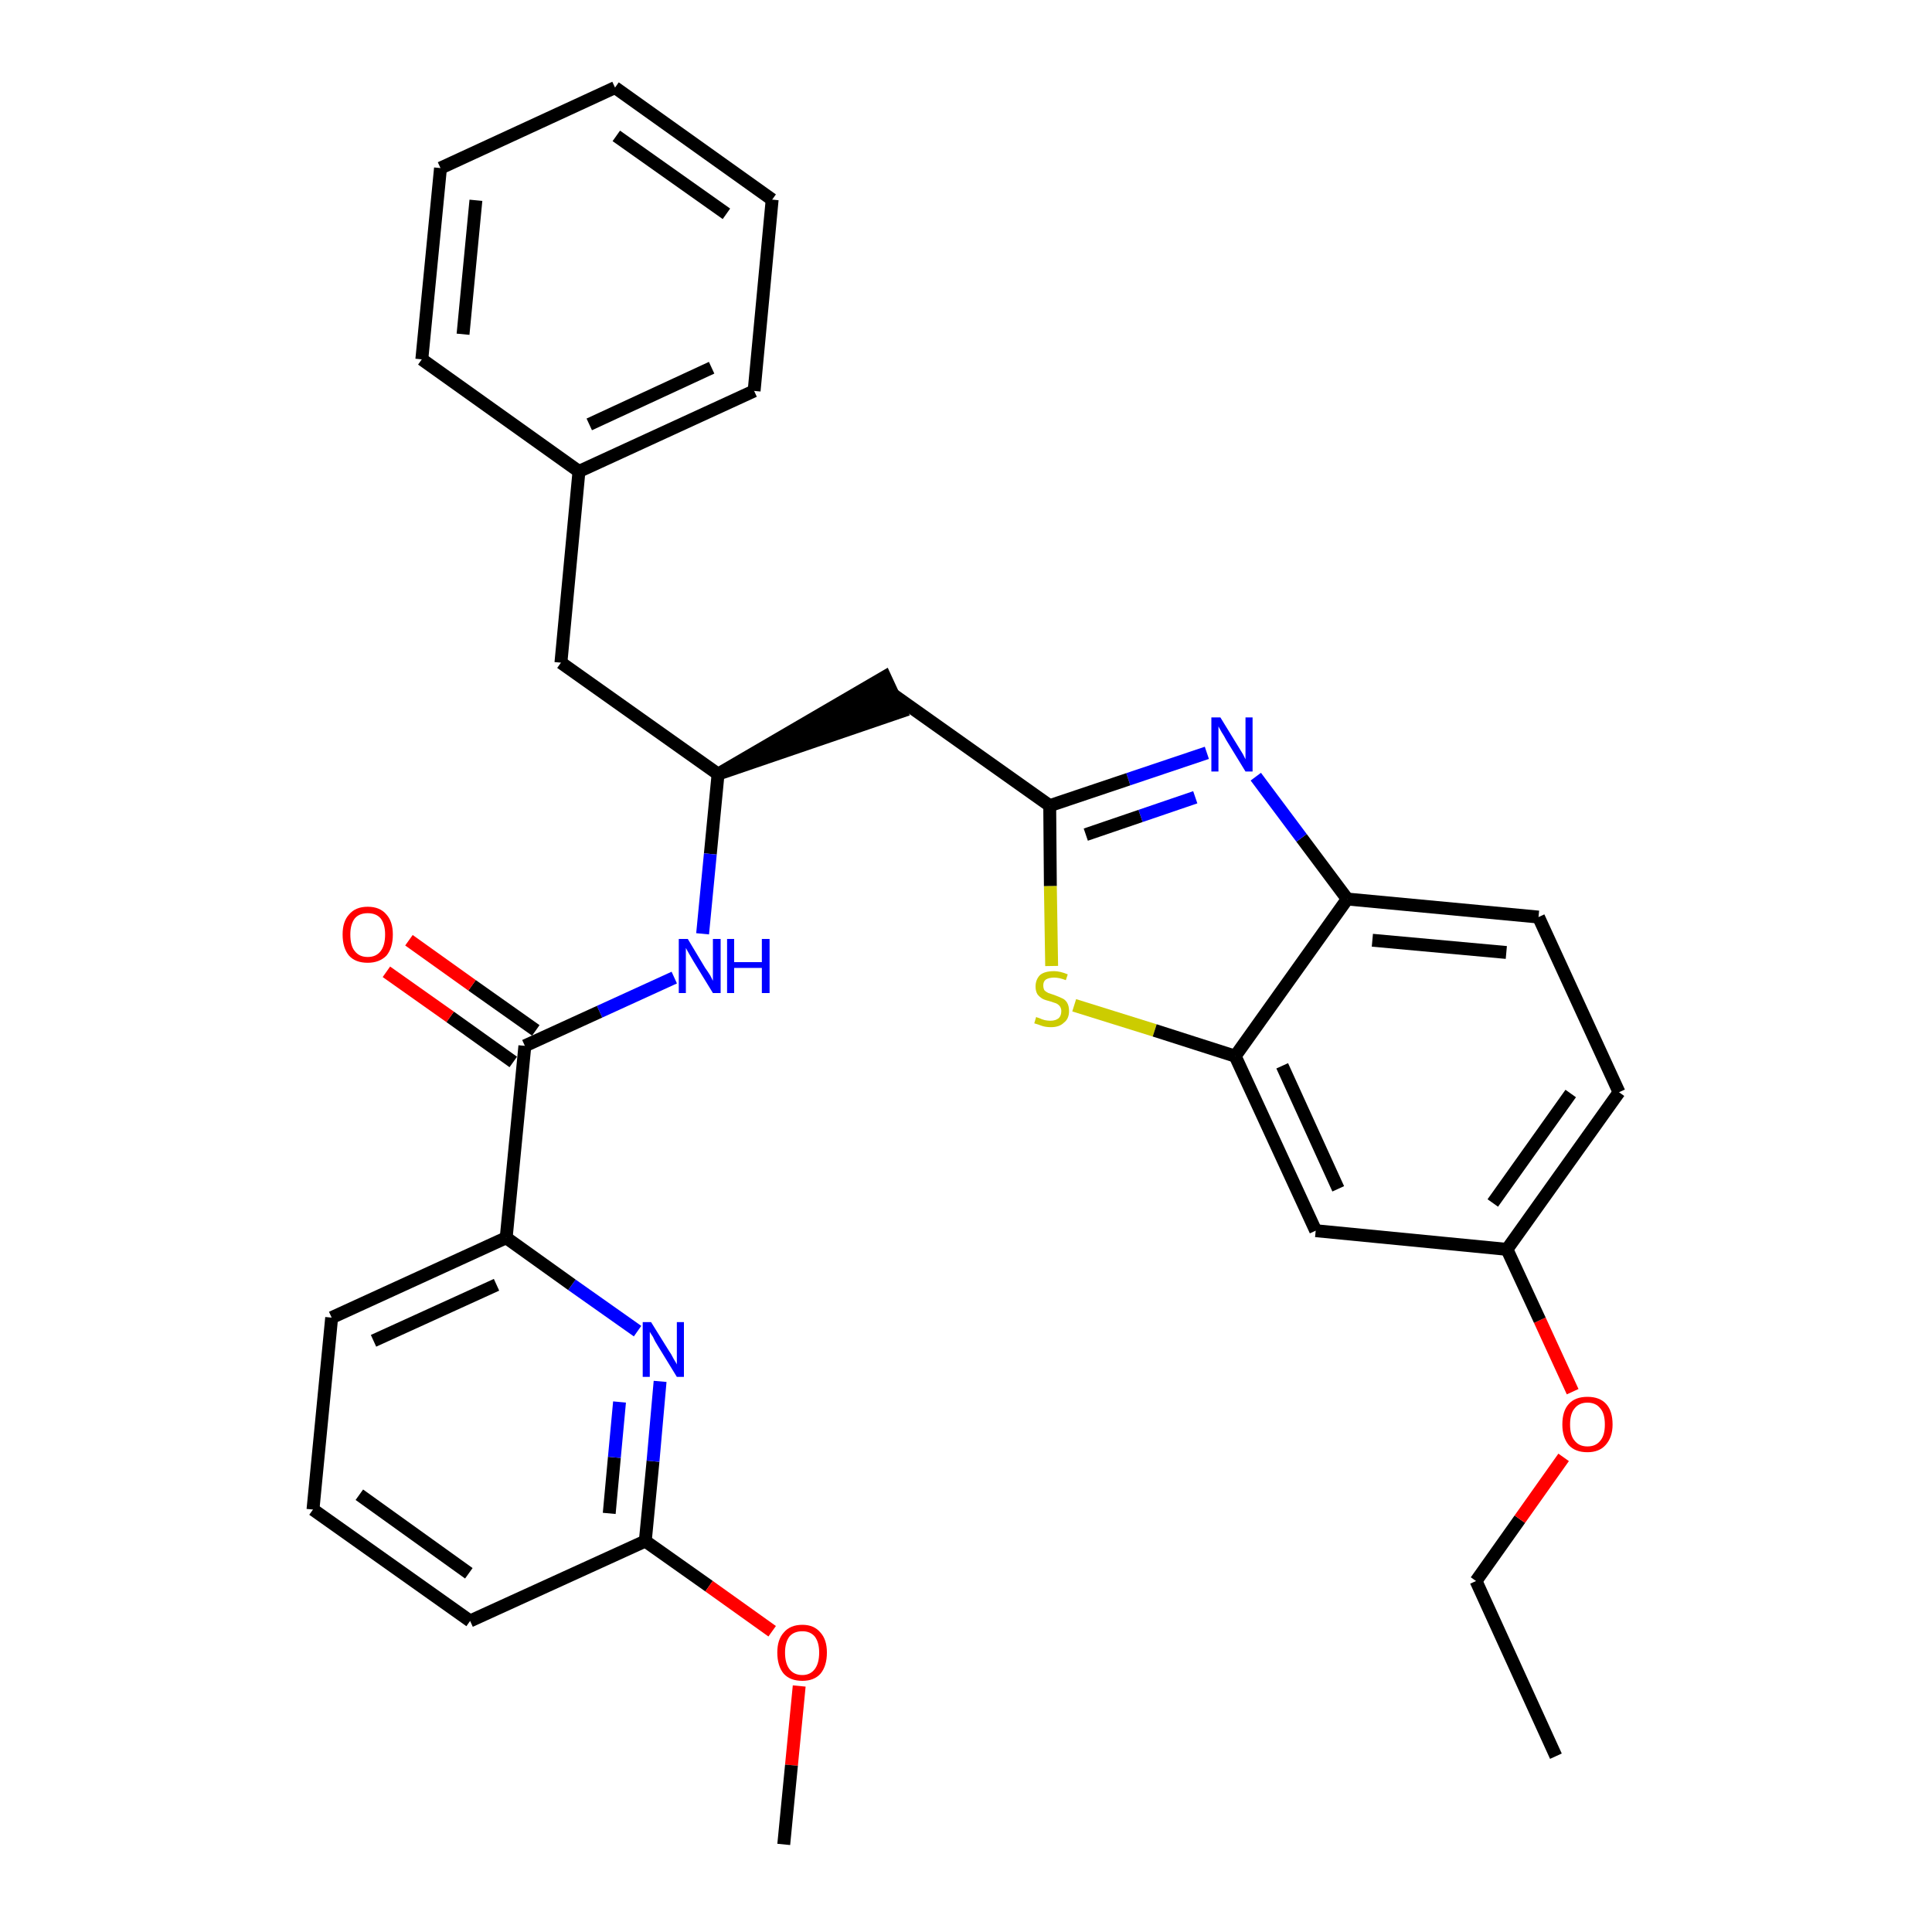 <?xml version='1.0' encoding='iso-8859-1'?>
<svg version='1.1' baseProfile='full'
              xmlns='http://www.w3.org/2000/svg'
                      xmlns:rdkit='http://www.rdkit.org/xml'
                      xmlns:xlink='http://www.w3.org/1999/xlink'
                  xml:space='preserve'
width='300px' height='300px' viewBox='0 0 300 300'>
<!-- END OF HEADER -->
<path class='bond-0 atom-0 atom-1' d='M 241.6,272.7 L 229.2,245.5' style='fill:none;fill-rule:evenodd;stroke:#000000;stroke-width:2.0px;stroke-linecap:butt;stroke-linejoin:miter;stroke-opacity:1' />
<path class='bond-1 atom-1 atom-2' d='M 229.2,245.5 L 236.0,235.9' style='fill:none;fill-rule:evenodd;stroke:#000000;stroke-width:2.0px;stroke-linecap:butt;stroke-linejoin:miter;stroke-opacity:1' />
<path class='bond-1 atom-1 atom-2' d='M 236.0,235.9 L 242.8,226.3' style='fill:none;fill-rule:evenodd;stroke:#FF0000;stroke-width:2.0px;stroke-linecap:butt;stroke-linejoin:miter;stroke-opacity:1' />
<path class='bond-2 atom-2 atom-3' d='M 244.2,216.1 L 239.1,205.0' style='fill:none;fill-rule:evenodd;stroke:#FF0000;stroke-width:2.0px;stroke-linecap:butt;stroke-linejoin:miter;stroke-opacity:1' />
<path class='bond-2 atom-2 atom-3' d='M 239.1,205.0 L 234.0,194.0' style='fill:none;fill-rule:evenodd;stroke:#000000;stroke-width:2.0px;stroke-linecap:butt;stroke-linejoin:miter;stroke-opacity:1' />
<path class='bond-3 atom-3 atom-4' d='M 234.0,194.0 L 251.4,169.6' style='fill:none;fill-rule:evenodd;stroke:#000000;stroke-width:2.0px;stroke-linecap:butt;stroke-linejoin:miter;stroke-opacity:1' />
<path class='bond-3 atom-3 atom-4' d='M 231.8,186.8 L 243.9,169.8' style='fill:none;fill-rule:evenodd;stroke:#000000;stroke-width:2.0px;stroke-linecap:butt;stroke-linejoin:miter;stroke-opacity:1' />
<path class='bond-31 atom-31 atom-3' d='M 204.3,191.1 L 234.0,194.0' style='fill:none;fill-rule:evenodd;stroke:#000000;stroke-width:2.0px;stroke-linecap:butt;stroke-linejoin:miter;stroke-opacity:1' />
<path class='bond-4 atom-4 atom-5' d='M 251.4,169.6 L 238.9,142.4' style='fill:none;fill-rule:evenodd;stroke:#000000;stroke-width:2.0px;stroke-linecap:butt;stroke-linejoin:miter;stroke-opacity:1' />
<path class='bond-5 atom-5 atom-6' d='M 238.9,142.4 L 209.2,139.6' style='fill:none;fill-rule:evenodd;stroke:#000000;stroke-width:2.0px;stroke-linecap:butt;stroke-linejoin:miter;stroke-opacity:1' />
<path class='bond-5 atom-5 atom-6' d='M 233.9,147.9 L 213.1,146.0' style='fill:none;fill-rule:evenodd;stroke:#000000;stroke-width:2.0px;stroke-linecap:butt;stroke-linejoin:miter;stroke-opacity:1' />
<path class='bond-6 atom-6 atom-7' d='M 209.2,139.6 L 202.1,130.1' style='fill:none;fill-rule:evenodd;stroke:#000000;stroke-width:2.0px;stroke-linecap:butt;stroke-linejoin:miter;stroke-opacity:1' />
<path class='bond-6 atom-6 atom-7' d='M 202.1,130.1 L 195.0,120.6' style='fill:none;fill-rule:evenodd;stroke:#0000FF;stroke-width:2.0px;stroke-linecap:butt;stroke-linejoin:miter;stroke-opacity:1' />
<path class='bond-32 atom-30 atom-6' d='M 191.8,164.0 L 209.2,139.6' style='fill:none;fill-rule:evenodd;stroke:#000000;stroke-width:2.0px;stroke-linecap:butt;stroke-linejoin:miter;stroke-opacity:1' />
<path class='bond-7 atom-7 atom-8' d='M 187.4,116.9 L 175.2,121.0' style='fill:none;fill-rule:evenodd;stroke:#0000FF;stroke-width:2.0px;stroke-linecap:butt;stroke-linejoin:miter;stroke-opacity:1' />
<path class='bond-7 atom-7 atom-8' d='M 175.2,121.0 L 163.0,125.1' style='fill:none;fill-rule:evenodd;stroke:#000000;stroke-width:2.0px;stroke-linecap:butt;stroke-linejoin:miter;stroke-opacity:1' />
<path class='bond-7 atom-7 atom-8' d='M 185.6,123.8 L 177.1,126.7' style='fill:none;fill-rule:evenodd;stroke:#0000FF;stroke-width:2.0px;stroke-linecap:butt;stroke-linejoin:miter;stroke-opacity:1' />
<path class='bond-7 atom-7 atom-8' d='M 177.1,126.7 L 168.6,129.6' style='fill:none;fill-rule:evenodd;stroke:#000000;stroke-width:2.0px;stroke-linecap:butt;stroke-linejoin:miter;stroke-opacity:1' />
<path class='bond-8 atom-8 atom-9' d='M 163.0,125.1 L 138.6,107.8' style='fill:none;fill-rule:evenodd;stroke:#000000;stroke-width:2.0px;stroke-linecap:butt;stroke-linejoin:miter;stroke-opacity:1' />
<path class='bond-28 atom-8 atom-29' d='M 163.0,125.1 L 163.1,137.6' style='fill:none;fill-rule:evenodd;stroke:#000000;stroke-width:2.0px;stroke-linecap:butt;stroke-linejoin:miter;stroke-opacity:1' />
<path class='bond-28 atom-8 atom-29' d='M 163.1,137.6 L 163.3,150.0' style='fill:none;fill-rule:evenodd;stroke:#CCCC00;stroke-width:2.0px;stroke-linecap:butt;stroke-linejoin:miter;stroke-opacity:1' />
<path class='bond-9 atom-10 atom-9' d='M 111.5,120.2 L 139.9,110.5 L 137.4,105.1 Z' style='fill:#000000;fill-rule:evenodd;fill-opacity:1;stroke:#000000;stroke-width:2.0px;stroke-linecap:butt;stroke-linejoin:miter;stroke-opacity:1;' />
<path class='bond-10 atom-10 atom-11' d='M 111.5,120.2 L 87.1,102.9' style='fill:none;fill-rule:evenodd;stroke:#000000;stroke-width:2.0px;stroke-linecap:butt;stroke-linejoin:miter;stroke-opacity:1' />
<path class='bond-17 atom-10 atom-18' d='M 111.5,120.2 L 110.3,132.6' style='fill:none;fill-rule:evenodd;stroke:#000000;stroke-width:2.0px;stroke-linecap:butt;stroke-linejoin:miter;stroke-opacity:1' />
<path class='bond-17 atom-10 atom-18' d='M 110.3,132.6 L 109.1,145.0' style='fill:none;fill-rule:evenodd;stroke:#0000FF;stroke-width:2.0px;stroke-linecap:butt;stroke-linejoin:miter;stroke-opacity:1' />
<path class='bond-11 atom-11 atom-12' d='M 87.1,102.9 L 89.9,73.2' style='fill:none;fill-rule:evenodd;stroke:#000000;stroke-width:2.0px;stroke-linecap:butt;stroke-linejoin:miter;stroke-opacity:1' />
<path class='bond-12 atom-12 atom-13' d='M 89.9,73.2 L 117.1,60.7' style='fill:none;fill-rule:evenodd;stroke:#000000;stroke-width:2.0px;stroke-linecap:butt;stroke-linejoin:miter;stroke-opacity:1' />
<path class='bond-12 atom-12 atom-13' d='M 91.5,65.9 L 110.5,57.1' style='fill:none;fill-rule:evenodd;stroke:#000000;stroke-width:2.0px;stroke-linecap:butt;stroke-linejoin:miter;stroke-opacity:1' />
<path class='bond-33 atom-17 atom-12' d='M 65.5,55.8 L 89.9,73.2' style='fill:none;fill-rule:evenodd;stroke:#000000;stroke-width:2.0px;stroke-linecap:butt;stroke-linejoin:miter;stroke-opacity:1' />
<path class='bond-13 atom-13 atom-14' d='M 117.1,60.7 L 119.9,31.0' style='fill:none;fill-rule:evenodd;stroke:#000000;stroke-width:2.0px;stroke-linecap:butt;stroke-linejoin:miter;stroke-opacity:1' />
<path class='bond-14 atom-14 atom-15' d='M 119.9,31.0 L 95.5,13.6' style='fill:none;fill-rule:evenodd;stroke:#000000;stroke-width:2.0px;stroke-linecap:butt;stroke-linejoin:miter;stroke-opacity:1' />
<path class='bond-14 atom-14 atom-15' d='M 112.8,33.2 L 95.7,21.1' style='fill:none;fill-rule:evenodd;stroke:#000000;stroke-width:2.0px;stroke-linecap:butt;stroke-linejoin:miter;stroke-opacity:1' />
<path class='bond-15 atom-15 atom-16' d='M 95.5,13.6 L 68.4,26.1' style='fill:none;fill-rule:evenodd;stroke:#000000;stroke-width:2.0px;stroke-linecap:butt;stroke-linejoin:miter;stroke-opacity:1' />
<path class='bond-16 atom-16 atom-17' d='M 68.4,26.1 L 65.5,55.8' style='fill:none;fill-rule:evenodd;stroke:#000000;stroke-width:2.0px;stroke-linecap:butt;stroke-linejoin:miter;stroke-opacity:1' />
<path class='bond-16 atom-16 atom-17' d='M 73.9,31.1 L 71.9,51.9' style='fill:none;fill-rule:evenodd;stroke:#000000;stroke-width:2.0px;stroke-linecap:butt;stroke-linejoin:miter;stroke-opacity:1' />
<path class='bond-18 atom-18 atom-19' d='M 104.7,151.8 L 93.1,157.1' style='fill:none;fill-rule:evenodd;stroke:#0000FF;stroke-width:2.0px;stroke-linecap:butt;stroke-linejoin:miter;stroke-opacity:1' />
<path class='bond-18 atom-18 atom-19' d='M 93.1,157.1 L 81.5,162.4' style='fill:none;fill-rule:evenodd;stroke:#000000;stroke-width:2.0px;stroke-linecap:butt;stroke-linejoin:miter;stroke-opacity:1' />
<path class='bond-19 atom-19 atom-20' d='M 83.2,160.0 L 73.3,153.0' style='fill:none;fill-rule:evenodd;stroke:#000000;stroke-width:2.0px;stroke-linecap:butt;stroke-linejoin:miter;stroke-opacity:1' />
<path class='bond-19 atom-19 atom-20' d='M 73.3,153.0 L 63.5,146.0' style='fill:none;fill-rule:evenodd;stroke:#FF0000;stroke-width:2.0px;stroke-linecap:butt;stroke-linejoin:miter;stroke-opacity:1' />
<path class='bond-19 atom-19 atom-20' d='M 79.7,164.9 L 69.9,157.9' style='fill:none;fill-rule:evenodd;stroke:#000000;stroke-width:2.0px;stroke-linecap:butt;stroke-linejoin:miter;stroke-opacity:1' />
<path class='bond-19 atom-19 atom-20' d='M 69.9,157.9 L 60.0,150.9' style='fill:none;fill-rule:evenodd;stroke:#FF0000;stroke-width:2.0px;stroke-linecap:butt;stroke-linejoin:miter;stroke-opacity:1' />
<path class='bond-20 atom-19 atom-21' d='M 81.5,162.4 L 78.6,192.2' style='fill:none;fill-rule:evenodd;stroke:#000000;stroke-width:2.0px;stroke-linecap:butt;stroke-linejoin:miter;stroke-opacity:1' />
<path class='bond-21 atom-21 atom-22' d='M 78.6,192.2 L 51.5,204.6' style='fill:none;fill-rule:evenodd;stroke:#000000;stroke-width:2.0px;stroke-linecap:butt;stroke-linejoin:miter;stroke-opacity:1' />
<path class='bond-21 atom-21 atom-22' d='M 77.1,199.5 L 58.0,208.2' style='fill:none;fill-rule:evenodd;stroke:#000000;stroke-width:2.0px;stroke-linecap:butt;stroke-linejoin:miter;stroke-opacity:1' />
<path class='bond-34 atom-28 atom-21' d='M 99.0,206.7 L 88.8,199.5' style='fill:none;fill-rule:evenodd;stroke:#0000FF;stroke-width:2.0px;stroke-linecap:butt;stroke-linejoin:miter;stroke-opacity:1' />
<path class='bond-34 atom-28 atom-21' d='M 88.8,199.5 L 78.6,192.2' style='fill:none;fill-rule:evenodd;stroke:#000000;stroke-width:2.0px;stroke-linecap:butt;stroke-linejoin:miter;stroke-opacity:1' />
<path class='bond-22 atom-22 atom-23' d='M 51.5,204.6 L 48.6,234.4' style='fill:none;fill-rule:evenodd;stroke:#000000;stroke-width:2.0px;stroke-linecap:butt;stroke-linejoin:miter;stroke-opacity:1' />
<path class='bond-23 atom-23 atom-24' d='M 48.6,234.4 L 73.0,251.7' style='fill:none;fill-rule:evenodd;stroke:#000000;stroke-width:2.0px;stroke-linecap:butt;stroke-linejoin:miter;stroke-opacity:1' />
<path class='bond-23 atom-23 atom-24' d='M 55.8,232.1 L 72.8,244.3' style='fill:none;fill-rule:evenodd;stroke:#000000;stroke-width:2.0px;stroke-linecap:butt;stroke-linejoin:miter;stroke-opacity:1' />
<path class='bond-24 atom-24 atom-25' d='M 73.0,251.7 L 100.2,239.3' style='fill:none;fill-rule:evenodd;stroke:#000000;stroke-width:2.0px;stroke-linecap:butt;stroke-linejoin:miter;stroke-opacity:1' />
<path class='bond-25 atom-25 atom-26' d='M 100.2,239.3 L 110.1,246.3' style='fill:none;fill-rule:evenodd;stroke:#000000;stroke-width:2.0px;stroke-linecap:butt;stroke-linejoin:miter;stroke-opacity:1' />
<path class='bond-25 atom-25 atom-26' d='M 110.1,246.3 L 119.9,253.3' style='fill:none;fill-rule:evenodd;stroke:#FF0000;stroke-width:2.0px;stroke-linecap:butt;stroke-linejoin:miter;stroke-opacity:1' />
<path class='bond-27 atom-25 atom-28' d='M 100.2,239.3 L 101.4,226.9' style='fill:none;fill-rule:evenodd;stroke:#000000;stroke-width:2.0px;stroke-linecap:butt;stroke-linejoin:miter;stroke-opacity:1' />
<path class='bond-27 atom-25 atom-28' d='M 101.4,226.9 L 102.5,214.5' style='fill:none;fill-rule:evenodd;stroke:#0000FF;stroke-width:2.0px;stroke-linecap:butt;stroke-linejoin:miter;stroke-opacity:1' />
<path class='bond-27 atom-25 atom-28' d='M 94.6,235.0 L 95.4,226.3' style='fill:none;fill-rule:evenodd;stroke:#000000;stroke-width:2.0px;stroke-linecap:butt;stroke-linejoin:miter;stroke-opacity:1' />
<path class='bond-27 atom-25 atom-28' d='M 95.4,226.3 L 96.2,217.7' style='fill:none;fill-rule:evenodd;stroke:#0000FF;stroke-width:2.0px;stroke-linecap:butt;stroke-linejoin:miter;stroke-opacity:1' />
<path class='bond-26 atom-26 atom-27' d='M 124.1,261.8 L 122.9,274.1' style='fill:none;fill-rule:evenodd;stroke:#FF0000;stroke-width:2.0px;stroke-linecap:butt;stroke-linejoin:miter;stroke-opacity:1' />
<path class='bond-26 atom-26 atom-27' d='M 122.9,274.1 L 121.7,286.4' style='fill:none;fill-rule:evenodd;stroke:#000000;stroke-width:2.0px;stroke-linecap:butt;stroke-linejoin:miter;stroke-opacity:1' />
<path class='bond-29 atom-29 atom-30' d='M 166.8,156.1 L 179.3,160.0' style='fill:none;fill-rule:evenodd;stroke:#CCCC00;stroke-width:2.0px;stroke-linecap:butt;stroke-linejoin:miter;stroke-opacity:1' />
<path class='bond-29 atom-29 atom-30' d='M 179.3,160.0 L 191.8,164.0' style='fill:none;fill-rule:evenodd;stroke:#000000;stroke-width:2.0px;stroke-linecap:butt;stroke-linejoin:miter;stroke-opacity:1' />
<path class='bond-30 atom-30 atom-31' d='M 191.8,164.0 L 204.3,191.1' style='fill:none;fill-rule:evenodd;stroke:#000000;stroke-width:2.0px;stroke-linecap:butt;stroke-linejoin:miter;stroke-opacity:1' />
<path class='bond-30 atom-30 atom-31' d='M 199.1,165.5 L 207.8,184.6' style='fill:none;fill-rule:evenodd;stroke:#000000;stroke-width:2.0px;stroke-linecap:butt;stroke-linejoin:miter;stroke-opacity:1' />
<path  class='atom-2' d='M 242.6 221.2
Q 242.6 219.1, 243.6 218.0
Q 244.6 216.9, 246.5 216.9
Q 248.4 216.9, 249.4 218.0
Q 250.4 219.1, 250.4 221.2
Q 250.4 223.2, 249.3 224.4
Q 248.3 225.5, 246.5 225.5
Q 244.6 225.5, 243.6 224.4
Q 242.6 223.2, 242.6 221.2
M 246.5 224.6
Q 247.8 224.6, 248.5 223.7
Q 249.2 222.9, 249.2 221.2
Q 249.2 219.5, 248.5 218.7
Q 247.8 217.8, 246.5 217.8
Q 245.2 217.8, 244.5 218.7
Q 243.8 219.5, 243.8 221.2
Q 243.8 222.9, 244.5 223.7
Q 245.2 224.6, 246.5 224.6
' fill='#FF0000'/>
<path  class='atom-7' d='M 189.5 111.4
L 192.2 115.8
Q 192.5 116.3, 193.0 117.1
Q 193.4 117.9, 193.4 117.9
L 193.4 111.4
L 194.5 111.4
L 194.5 119.8
L 193.4 119.8
L 190.4 114.9
Q 190.1 114.3, 189.7 113.7
Q 189.3 113.0, 189.2 112.8
L 189.2 119.8
L 188.1 119.8
L 188.1 111.4
L 189.5 111.4
' fill='#0000FF'/>
<path  class='atom-18' d='M 106.8 145.8
L 109.5 150.3
Q 109.8 150.7, 110.3 151.5
Q 110.7 152.3, 110.7 152.3
L 110.7 145.8
L 111.9 145.8
L 111.9 154.2
L 110.7 154.2
L 107.7 149.3
Q 107.4 148.8, 107.0 148.1
Q 106.6 147.4, 106.5 147.2
L 106.5 154.2
L 105.4 154.2
L 105.4 145.8
L 106.8 145.8
' fill='#0000FF'/>
<path  class='atom-18' d='M 112.9 145.8
L 114.0 145.8
L 114.0 149.4
L 118.3 149.4
L 118.3 145.8
L 119.5 145.8
L 119.5 154.2
L 118.3 154.2
L 118.3 150.3
L 114.0 150.3
L 114.0 154.2
L 112.9 154.2
L 112.9 145.8
' fill='#0000FF'/>
<path  class='atom-20' d='M 53.2 145.1
Q 53.2 143.1, 54.2 142.0
Q 55.2 140.8, 57.1 140.8
Q 59.0 140.8, 60.0 142.0
Q 61.0 143.1, 61.0 145.1
Q 61.0 147.2, 60.0 148.4
Q 58.9 149.5, 57.1 149.5
Q 55.2 149.5, 54.2 148.4
Q 53.2 147.2, 53.2 145.1
M 57.1 148.6
Q 58.4 148.6, 59.1 147.7
Q 59.8 146.8, 59.8 145.1
Q 59.8 143.5, 59.1 142.6
Q 58.4 141.8, 57.1 141.8
Q 55.8 141.8, 55.1 142.6
Q 54.4 143.5, 54.4 145.1
Q 54.4 146.9, 55.1 147.7
Q 55.8 148.6, 57.1 148.6
' fill='#FF0000'/>
<path  class='atom-26' d='M 120.7 256.6
Q 120.7 254.6, 121.7 253.5
Q 122.7 252.3, 124.6 252.3
Q 126.4 252.3, 127.4 253.5
Q 128.4 254.6, 128.4 256.6
Q 128.4 258.7, 127.4 259.9
Q 126.4 261.0, 124.6 261.0
Q 122.7 261.0, 121.7 259.9
Q 120.7 258.7, 120.7 256.6
M 124.6 260.1
Q 125.8 260.1, 126.5 259.2
Q 127.2 258.3, 127.2 256.6
Q 127.2 255.0, 126.5 254.1
Q 125.8 253.3, 124.6 253.3
Q 123.3 253.3, 122.6 254.1
Q 121.9 255.0, 121.9 256.6
Q 121.9 258.3, 122.6 259.2
Q 123.3 260.1, 124.6 260.1
' fill='#FF0000'/>
<path  class='atom-28' d='M 101.1 205.3
L 103.9 209.8
Q 104.2 210.2, 104.6 211.0
Q 105.1 211.8, 105.1 211.9
L 105.1 205.3
L 106.2 205.3
L 106.2 213.8
L 105.1 213.8
L 102.1 208.9
Q 101.7 208.3, 101.4 207.6
Q 101.0 207.0, 100.9 206.8
L 100.9 213.8
L 99.8 213.8
L 99.8 205.3
L 101.1 205.3
' fill='#0000FF'/>
<path  class='atom-29' d='M 160.9 157.9
Q 161.0 158.0, 161.4 158.1
Q 161.8 158.3, 162.2 158.4
Q 162.7 158.5, 163.1 158.5
Q 163.9 158.5, 164.4 158.1
Q 164.8 157.7, 164.8 157.0
Q 164.8 156.6, 164.6 156.3
Q 164.4 156.0, 164.0 155.8
Q 163.7 155.7, 163.1 155.5
Q 162.3 155.3, 161.9 155.1
Q 161.4 154.8, 161.1 154.4
Q 160.8 153.9, 160.8 153.2
Q 160.8 152.1, 161.5 151.4
Q 162.2 150.8, 163.7 150.8
Q 164.6 150.8, 165.8 151.3
L 165.5 152.2
Q 164.5 151.8, 163.7 151.8
Q 162.9 151.8, 162.4 152.1
Q 162.0 152.4, 162.0 153.0
Q 162.0 153.5, 162.2 153.8
Q 162.4 154.0, 162.8 154.2
Q 163.1 154.3, 163.7 154.5
Q 164.5 154.8, 164.9 155.0
Q 165.4 155.2, 165.7 155.7
Q 166.0 156.2, 166.0 157.0
Q 166.0 158.2, 165.2 158.8
Q 164.5 159.5, 163.2 159.5
Q 162.4 159.5, 161.8 159.3
Q 161.3 159.1, 160.6 158.9
L 160.9 157.9
' fill='#CCCC00'/>
</svg>
